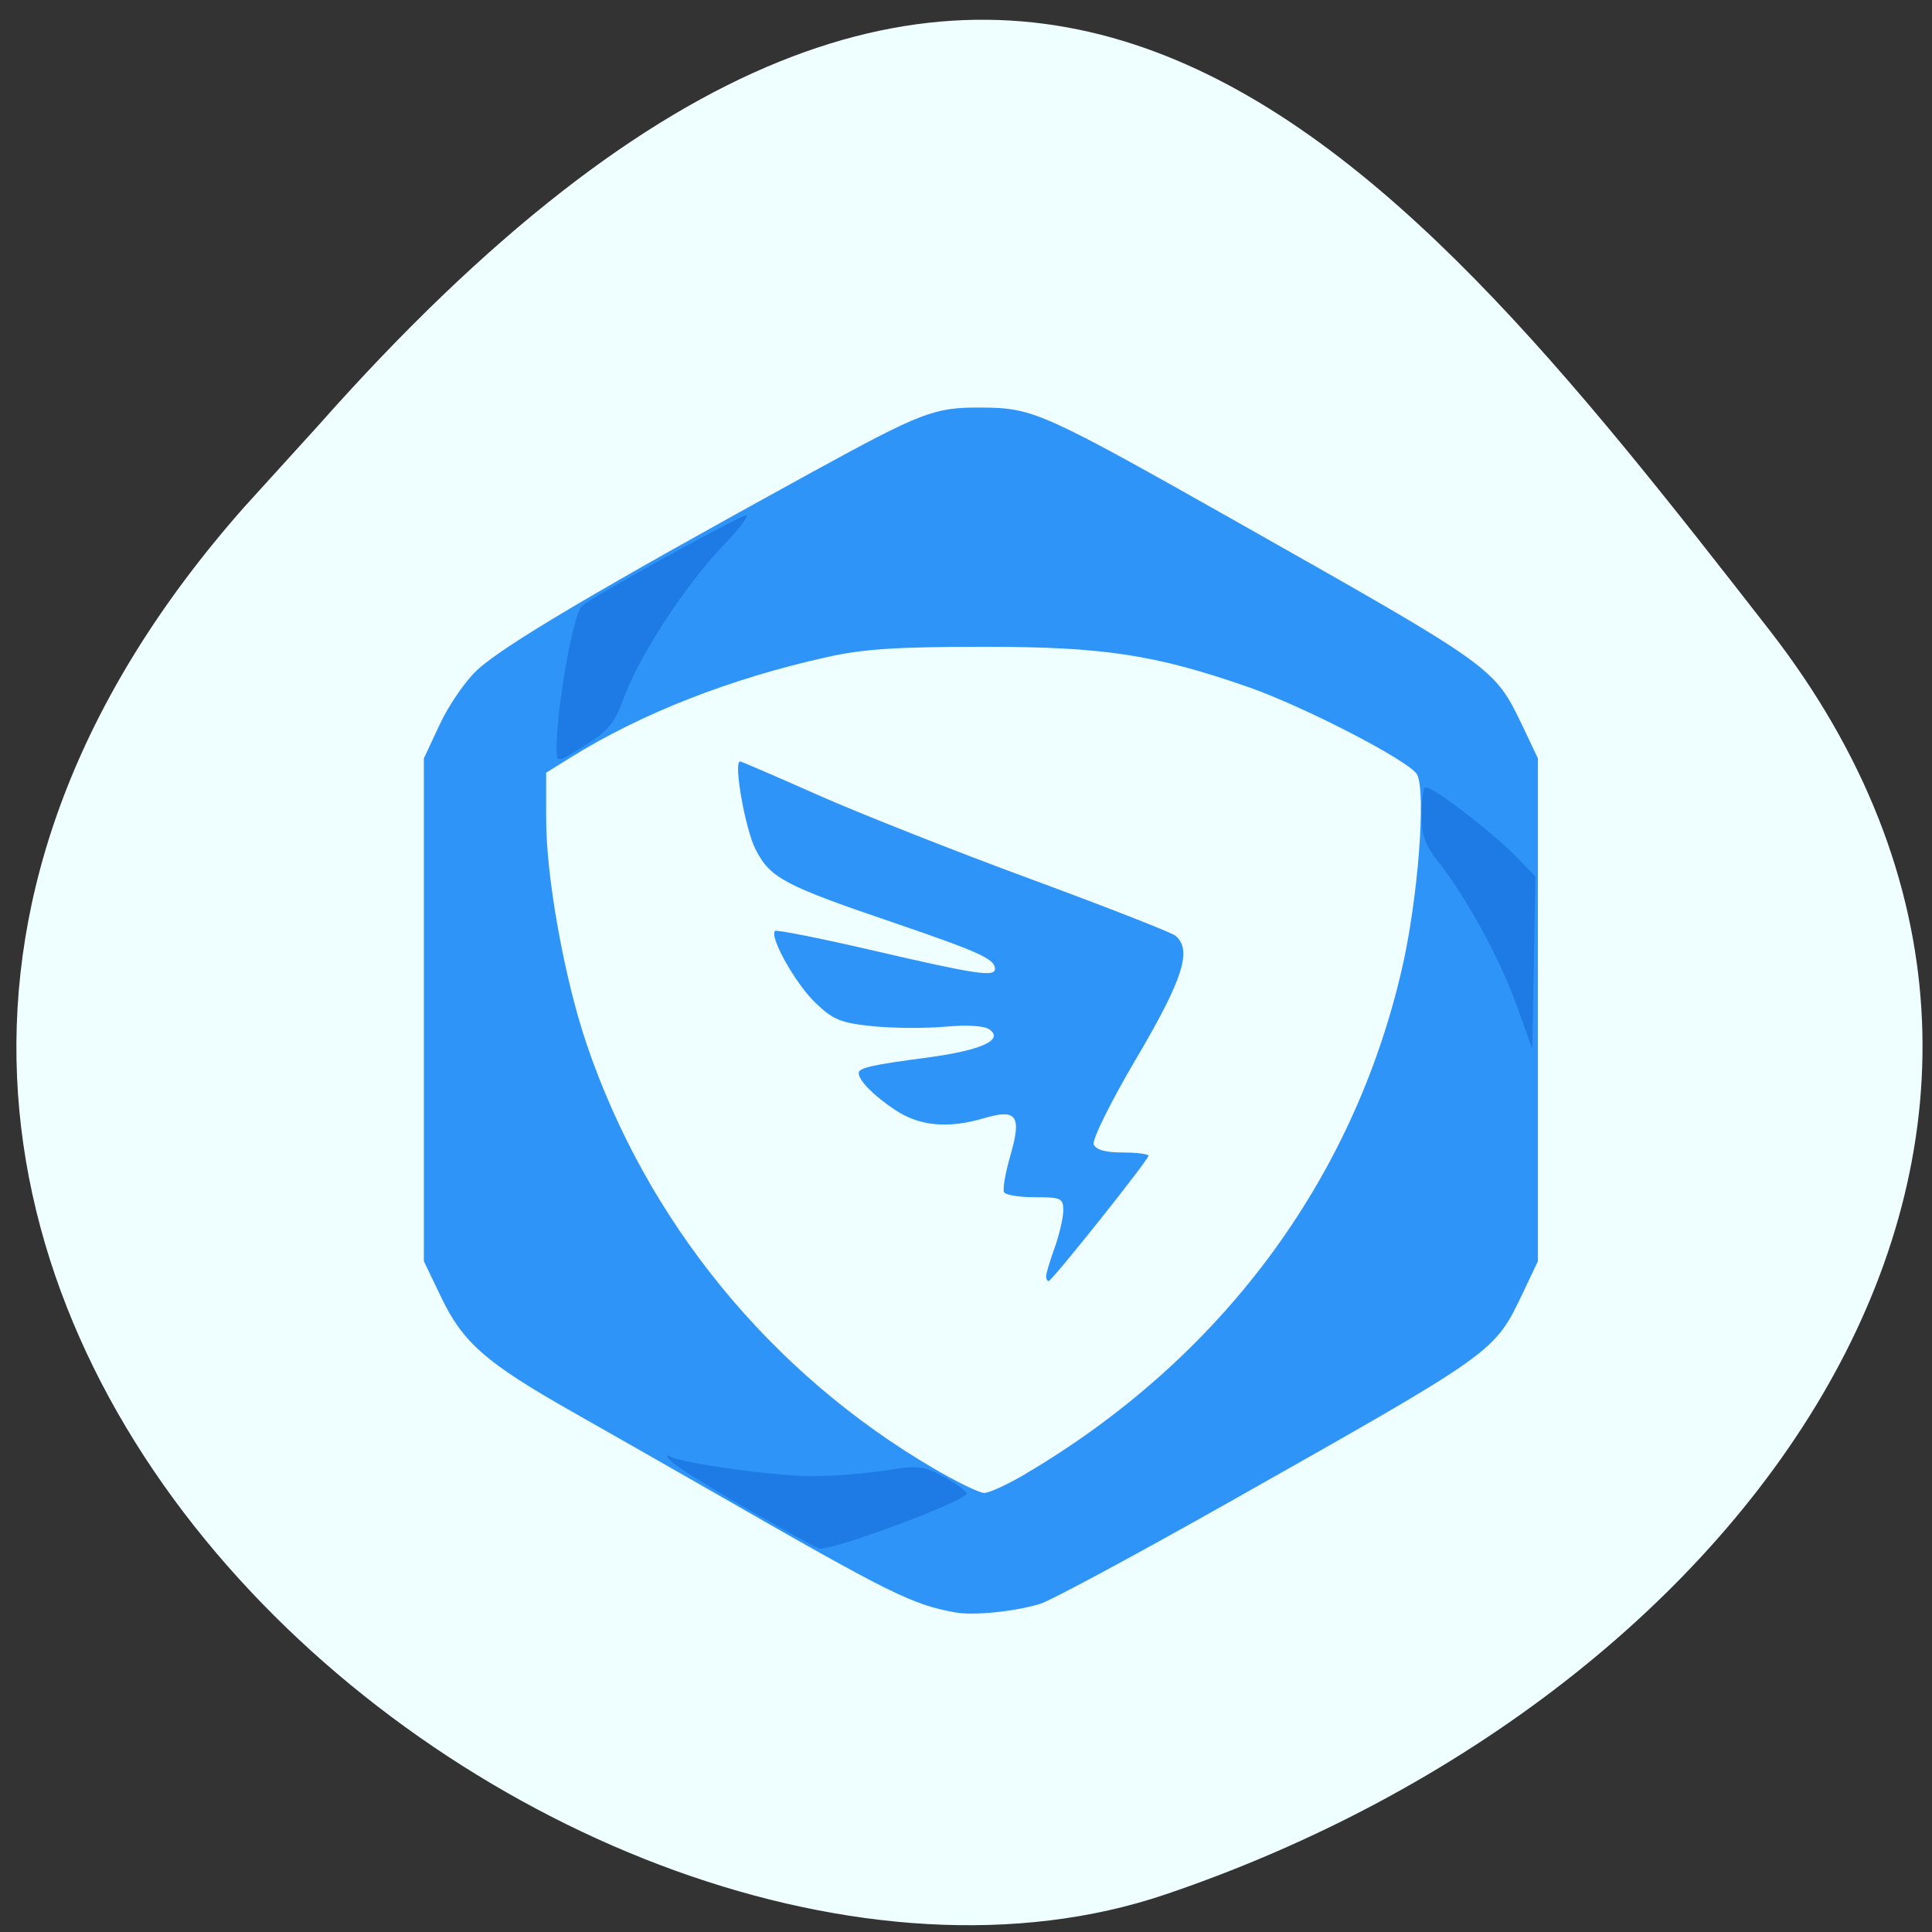 <svg xmlns="http://www.w3.org/2000/svg" viewBox="0 0 48 48"><rect x="0" y="0" width="48" height="48" fill="#333333" stroke="none"/><path d="m 6.082 12.582 c -16.977 19.17 8.152 39.473 22.875 34.484 c 14.723 -4.988 24.609 -19.07 14.996 -31.422 c -9.613 -12.348 -19.06 -24.25 -36.04 -5.078" fill="#efffff"/><path d="m 23.734 40.06 c -1.07 -0.195 -1.598 -0.453 -5.93 -2.941 c -1.129 -0.645 -2.746 -1.57 -3.598 -2.051 c -2.121 -1.203 -2.699 -1.707 -3.234 -2.816 l -0.441 -0.918 v -12.492 l 0.398 -0.852 c 0.219 -0.469 0.633 -1.07 0.918 -1.336 c 0.645 -0.605 3.039 -2.02 8.277 -4.895 c 2.797 -1.531 3.078 -1.641 4.266 -1.633 c 1.285 0.008 1.508 0.109 6.426 2.887 c 6.379 3.609 6.305 3.555 7.03 5.063 l 0.363 0.766 v 12.492 l -0.363 0.766 c -0.73 1.52 -0.613 1.438 -7.34 5.238 c -2.297 1.297 -4.395 2.426 -4.66 2.508 c -0.613 0.191 -1.652 0.297 -2.109 0.215 m 1.758 -3.453 c 4.836 -2.859 8.117 -7.266 9.332 -12.523 c 0.402 -1.727 0.609 -4.414 0.379 -4.844 c -0.184 -0.332 -2.797 -1.684 -4.195 -2.172 c -2.32 -0.809 -3.605 -1 -6.566 -1 c -2.152 0 -3 0.055 -3.887 0.254 c -2.414 0.535 -4.617 1.398 -6.387 2.5 l -0.602 0.375 v 1.152 c 0 1.445 0.449 3.938 1 5.574 c 1.496 4.422 4.574 8.188 8.629 10.559 c 0.566 0.332 1.129 0.605 1.25 0.609 c 0.121 0.004 0.59 -0.211 1.043 -0.48 m 0.5 -4.906 c 0 -0.07 0.098 -0.391 0.215 -0.715 c 0.113 -0.324 0.211 -0.738 0.211 -0.918 c 0 -0.305 -0.059 -0.328 -0.699 -0.328 c -0.383 0 -0.73 -0.055 -0.77 -0.121 c -0.043 -0.063 0.027 -0.473 0.152 -0.906 c 0.289 -0.996 0.164 -1.176 -0.637 -0.941 c -0.91 0.27 -1.617 0.203 -2.227 -0.203 c -0.531 -0.355 -0.891 -0.719 -0.902 -0.91 c -0.004 -0.133 0.316 -0.207 1.719 -0.391 c 1.332 -0.18 1.898 -0.438 1.527 -0.699 c -0.129 -0.09 -0.563 -0.117 -1.094 -0.066 c -0.488 0.043 -1.297 0.039 -1.801 -0.012 c -0.793 -0.082 -0.984 -0.156 -1.43 -0.586 c -0.488 -0.465 -1.145 -1.637 -1 -1.781 c 0.039 -0.035 1.16 0.188 2.5 0.5 c 2.508 0.582 2.965 0.648 2.965 0.441 c 0 -0.242 -0.387 -0.418 -2.465 -1.129 c -2.77 -0.941 -3.113 -1.121 -3.48 -1.832 c -0.258 -0.496 -0.559 -2.191 -0.387 -2.191 c 0.031 0 0.902 0.375 1.93 0.832 c 1.031 0.457 3.41 1.398 5.289 2.09 c 1.875 0.691 3.492 1.324 3.594 1.406 c 0.426 0.348 0.195 1.074 -0.965 3.043 c -0.637 1.078 -1.105 2.027 -1.063 2.141 c 0.055 0.137 0.289 0.203 0.719 0.203 c 0.352 0 0.641 0.039 0.641 0.082 c 0 0.102 -2.398 3.113 -2.48 3.113 c -0.035 0 -0.063 -0.055 -0.063 -0.121" fill="#2f94f8"/><path d="m 18.578 37.496 c -0.93 -0.535 -1.789 -1.07 -1.906 -1.191 c -0.121 -0.129 -0.137 -0.18 -0.027 -0.121 c 0.316 0.176 2.609 0.492 3.559 0.492 c 0.504 0 1.32 -0.066 1.809 -0.145 c 0.813 -0.129 0.941 -0.113 1.449 0.168 c 0.305 0.168 0.555 0.352 0.555 0.406 c 0 0.18 -3.258 1.398 -3.66 1.371 c -0.047 -0.004 -0.844 -0.445 -1.777 -0.98 m 19.09 -12.547 c -0.414 -1.148 -1.254 -2.68 -1.953 -3.563 c -0.305 -0.383 -0.402 -0.656 -0.402 -1.121 c 0 -0.34 0.039 -0.652 0.086 -0.699 c 0.102 -0.098 1.617 1.055 2.285 1.734 l 0.461 0.477 l -0.078 4.281 m -24.23 -7.246 c -0.09 -0.742 0.383 -3.574 0.625 -3.766 c 0.359 -0.277 3.926 -2.246 4.074 -2.246 c 0.086 0 -0.172 0.34 -0.57 0.754 c -0.922 0.961 -2.059 2.691 -2.449 3.734 c -0.293 0.789 -0.402 0.902 -1.492 1.535 c -0.094 0.055 -0.18 0.051 -0.188 -0.012" fill="#1e7ae4"/></svg>